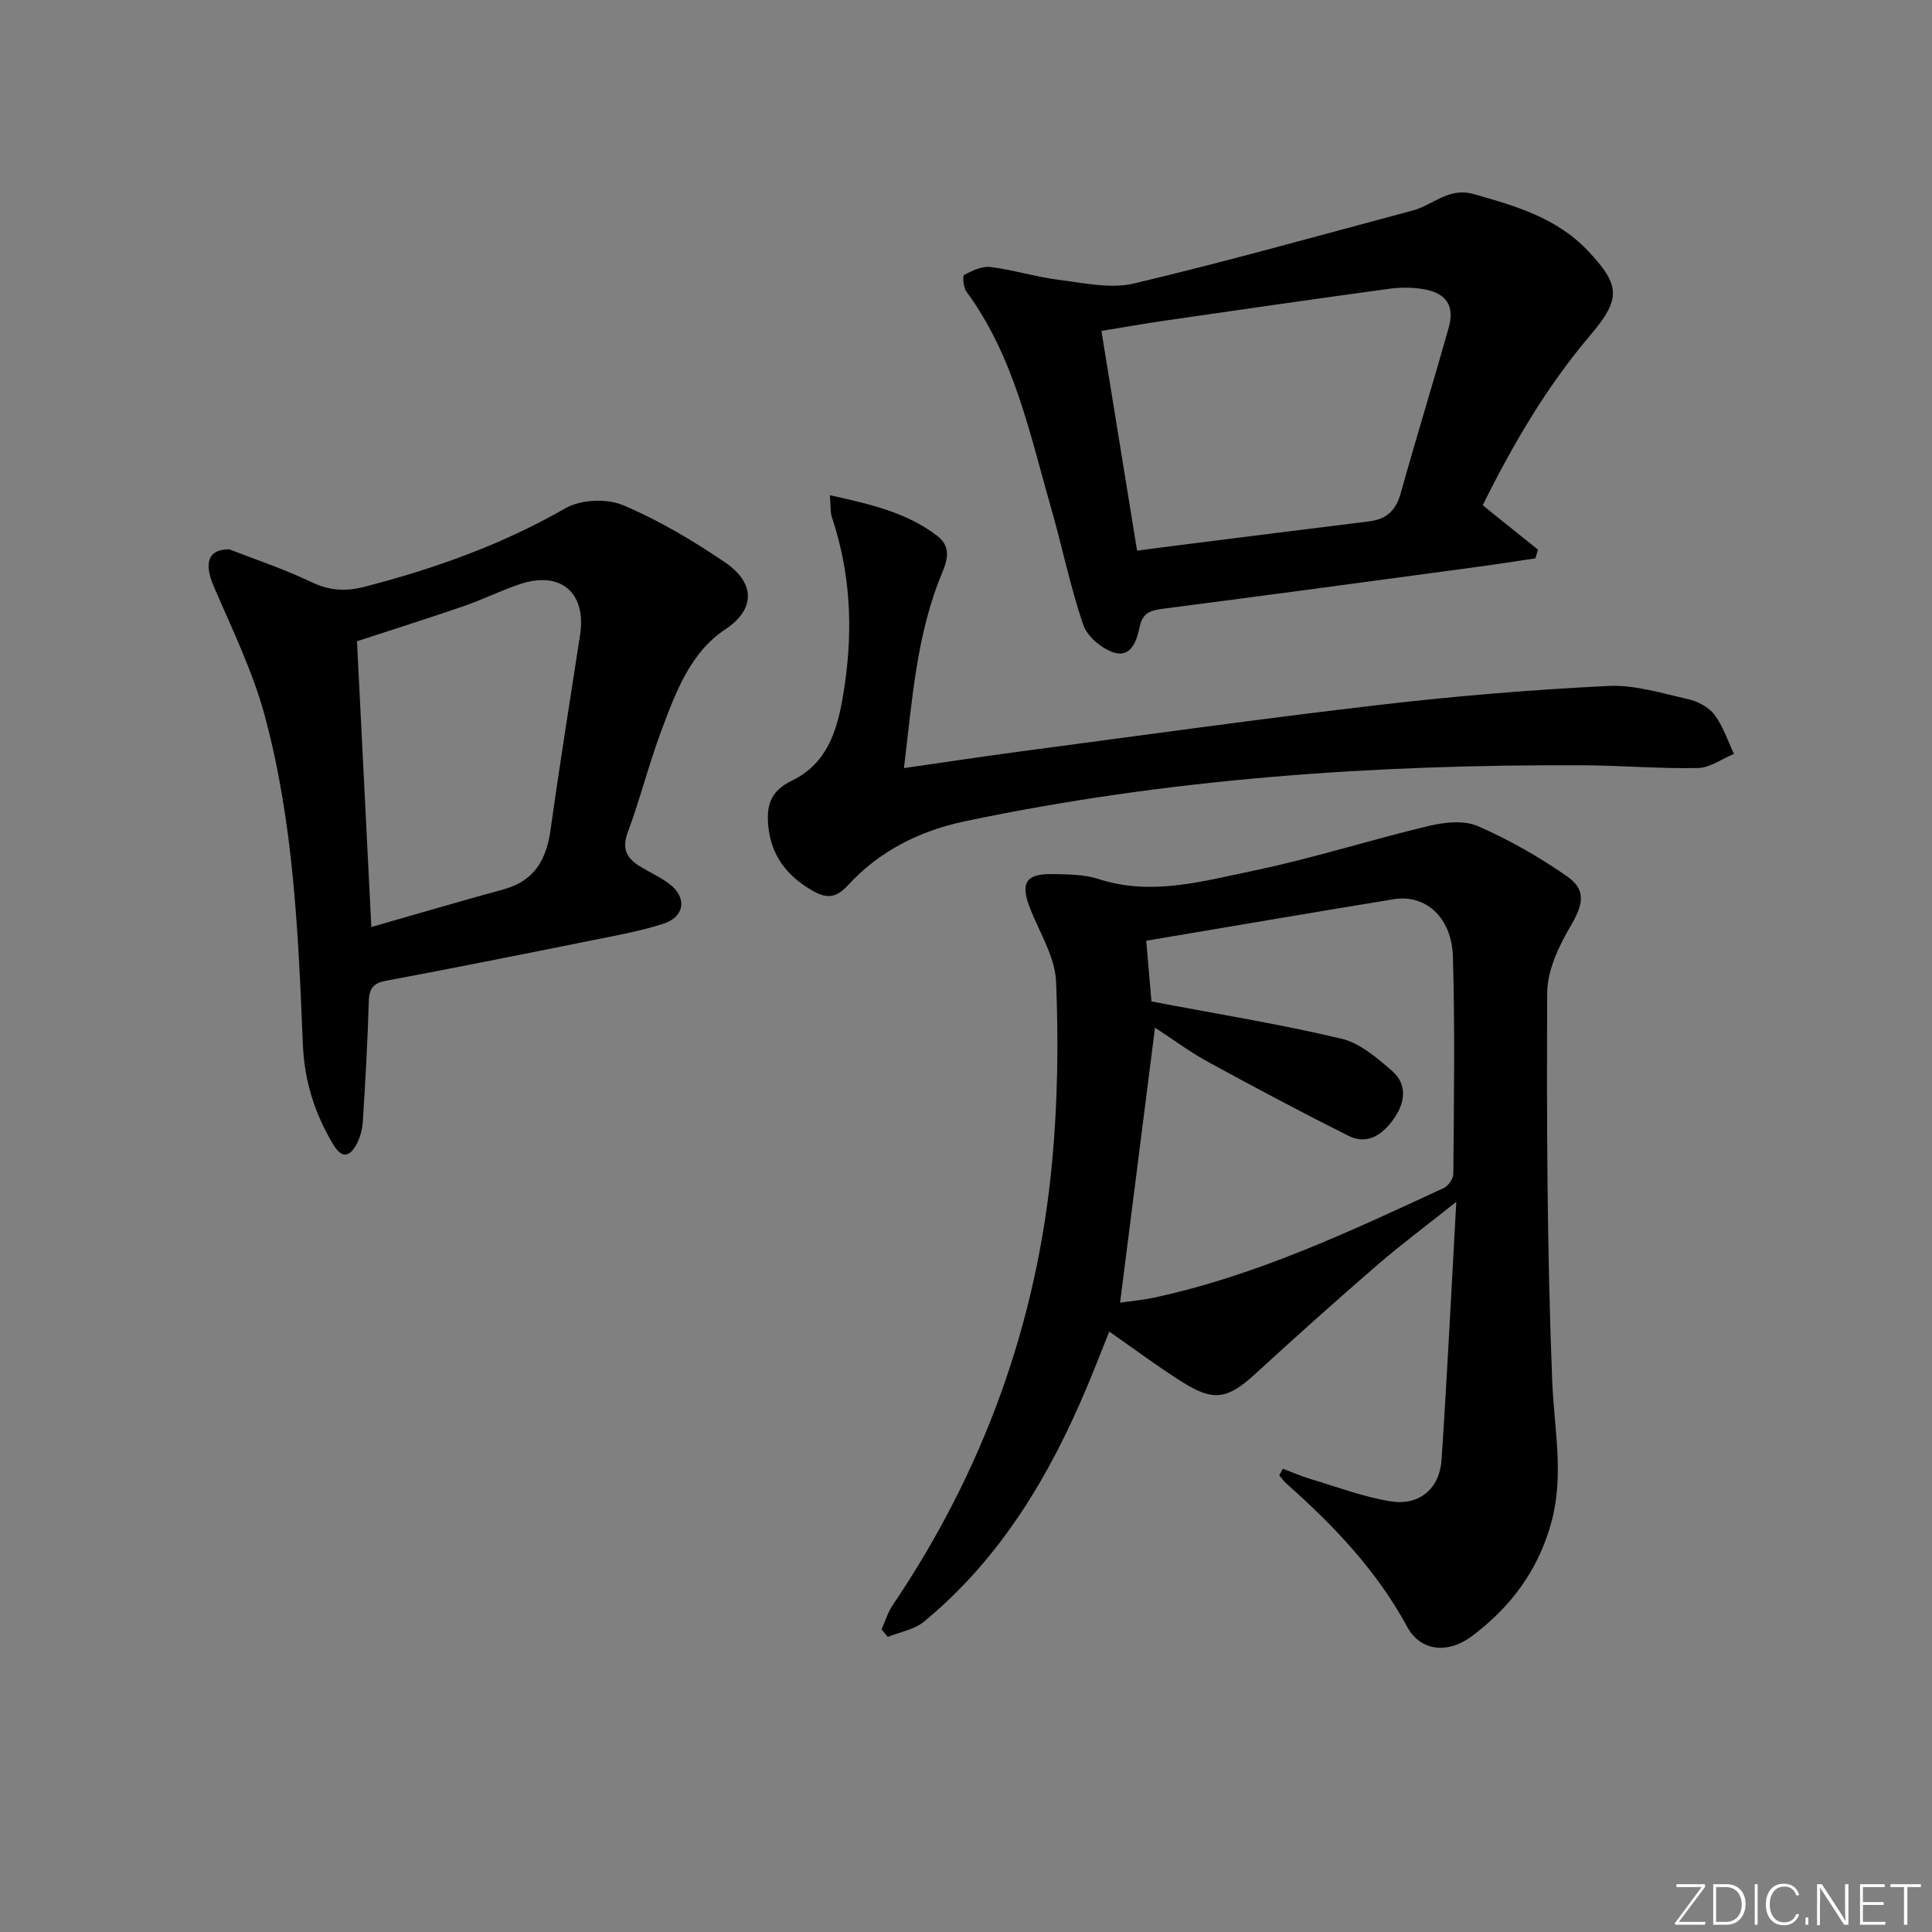 <svg enable-background="new 0 0 400 400" viewBox="0 0 400 400" xmlns="http://www.w3.org/2000/svg"><rect x="0" y="0" width="400" height="400" fill="#808080" stroke="none"/><g fill="#fafbfc"><path d="m346.9 398 5.4-7.3h-5.2v-.6h5.9v.6l-5.4 7.2h5.5l-.1.6h-6.2v-.5z"/><path d="m354.7 390.1h2.8c2.3 0 3.9 1.6 3.9 4.1s-1.6 4.3-3.9 4.3h-2.8zm.6 7.8h2c2.2 0 3.3-1.6 3.3-3.6 0-1.8-1-3.6-3.3-3.6h-2z"/><path d="m363.9 390.1v8.4h-.6v-8.4z"/><path d="m372.5 396.3c-.4 1.3-1.4 2.3-3.2 2.3-2.4 0-3.7-1.9-3.7-4.3 0-2.3 1.2-4.3 3.7-4.3 1.8 0 2.9 1 3.2 2.4h-.6c-.4-1.1-1.1-1.8-2.5-1.8-2.1 0-3 1.9-3 3.7s.9 3.7 3 3.7c1.4 0 2.1-.7 2.5-1.7z"/><path d="m373.8 398.5v-1.5h.6v1.5z"/><path d="m376.2 398.5v-8.4h1c1.3 2 4.4 6.7 4.9 7.6-.1-1.2-.1-2.4-.1-3.8v-3.8h.7v8.4h-.9c-1.2-1.9-4.4-6.8-5-7.7.1 1.1 0 2.3 0 3.9v3.9h-.6z"/><path d="m390 394.4h-4.3v3.5h4.7l-.1.6h-5.2v-8.4h5.1v.6h-4.5v3.1h4.3z"/><path d="m394.2 390.7h-2.8v-.6h6.3v.6h-2.8v7.8h-.7z"/></g><path d="m265.6 304.08c1.91.72 3.78 1.55 5.72 2.13 5.52 1.65 10.98 3.73 16.63 4.63 5.91.95 10.12-2.66 10.51-8.61 1.15-17.25 2-34.52 3.05-53.4-6.24 4.97-11.45 8.84-16.35 13.07-8.53 7.38-16.94 14.91-25.26 22.54-5.67 5.2-8.57 5.81-15.02 1.76-5.05-3.17-9.84-6.77-15.22-10.51-1.53 3.82-2.99 7.6-4.56 11.33-7.81 18.63-17.98 35.67-33.78 48.71-2.01 1.66-4.99 2.15-7.52 3.18-.43-.52-.85-1.04-1.28-1.56.75-1.67 1.28-3.5 2.29-5 18.81-27.82 29.93-58.48 33.03-91.86 1.15-12.35 1.32-24.86.81-37.25-.21-5.03-3.3-9.97-5.27-14.88-2.22-5.53-1.12-7.52 4.68-7.39 3.14.07 6.45.06 9.38 1.02 10.9 3.55 21.45.48 31.88-1.68 12.3-2.54 24.31-6.41 36.54-9.32 3.23-.77 7.26-1.2 10.12.05 6.47 2.83 12.73 6.39 18.52 10.44 4.09 2.86 3.18 5.98.63 10.33-2.43 4.14-4.78 9.13-4.8 13.75-.12 26.8-.02 53.63 1.04 80.4.39 9.76 2.49 19.35-.15 29.12-2.68 9.93-8.41 17.64-16.48 23.67-5.03 3.76-10.67 3.1-13.4-1.94-6.3-11.64-15.2-20.96-24.96-29.61-.58-.51-1.02-1.17-1.53-1.77.27-.43.51-.89.75-1.35zm-27.2-96.74c13.65 2.6 26.58 4.69 39.29 7.7 3.86.91 7.44 3.99 10.57 6.73 3.24 2.85 2.61 6.66.25 9.95-2.27 3.19-5.39 5.41-9.34 3.43-9.75-4.89-19.4-10.02-28.98-15.25-3.85-2.1-7.4-4.75-11.06-7.13-2.46 19.36-4.82 38-7.23 56.93 2.27-.33 4.71-.53 7.08-1.05 21.12-4.54 40.52-13.69 59.96-22.69.93-.43 1.95-1.93 1.96-2.94.11-14.99.35-29.99-.09-44.97-.24-8.13-5.68-12.94-12.23-11.88-17.01 2.78-33.99 5.69-51.27 8.6.34 3.9.75 8.64 1.09 12.57z" fill="#010000"/><path d="m47.45 113.73c5.08 1.98 11.26 4.03 17.08 6.81 3.73 1.78 7.08 1.94 10.95.94 14.53-3.75 28.48-8.73 41.6-16.26 3.14-1.8 8.52-2.05 11.88-.64 7.44 3.13 14.53 7.35 21.23 11.91 5.85 3.98 6.57 9.44-.09 13.86-7.18 4.76-10.2 12.98-13.12 20.78-2.62 6.98-4.44 14.27-7.03 21.26-1.37 3.71.12 5.6 2.98 7.25 1.87 1.08 3.84 2.03 5.57 3.3 3.77 2.79 3.35 6.86-1.16 8.31-5.03 1.62-10.3 2.53-15.5 3.58-13.98 2.82-27.97 5.61-41.99 8.24-2.72.51-3.42 1.73-3.5 4.34-.24 8.3-.71 16.61-1.24 24.9-.1 1.62-.59 3.35-1.38 4.75-1.43 2.53-3 2.78-4.71-.07-3.85-6.39-5.99-13.13-6.31-20.69-.95-22.9-1.89-45.89-7.9-68.14-2.49-9.2-6.77-17.94-10.55-26.75-1.96-4.56-1.42-7.69 3.19-7.68zm29.43 78.2c9.41-2.69 18.39-5.34 27.42-7.81 6.39-1.75 8.84-6.2 9.7-12.38 1.87-13.46 4.04-26.87 6.1-40.3 1.34-8.74-4.02-13.33-12.46-10.5-3.92 1.31-7.66 3.18-11.57 4.53-7.31 2.52-14.69 4.85-22.16 7.29.97 19.41 1.94 38.61 2.97 59.17z" fill="#010000"/><path d="m306.98 104.61c4.15 3.33 7.8 6.27 11.45 9.2-.18.6-.37 1.19-.55 1.79-3.99.59-7.97 1.22-11.97 1.76-21.7 2.93-43.4 5.87-65.12 8.67-2.62.34-4.24.85-4.84 3.8-.55 2.7-1.73 6.34-5.23 5.3-2.55-.76-5.59-3.31-6.43-5.74-2.68-7.8-4.31-15.95-6.59-23.9-4.47-15.59-7.7-31.66-17.63-45.14-.63-.86-.82-3.24-.44-3.44 1.66-.88 3.7-1.85 5.45-1.63 4.76.6 9.4 2.07 14.16 2.66 5.16.64 10.68 1.9 15.54.75 19.34-4.58 38.48-9.98 57.69-15.1 4.18-1.12 7.46-4.86 12.58-3.42 8.7 2.45 17.25 4.91 23.74 11.79 6.67 7.08 6.87 9.88.52 17.37-9.09 10.71-16.11 22.7-22.33 35.28zm-71.56 9.4c3.31-.43 6.21-.83 9.12-1.19 12.98-1.63 25.96-3.28 38.95-4.88 3.51-.43 5.5-2.22 6.48-5.71 3.21-11.48 6.72-22.87 9.96-34.34 1.26-4.46-.38-7.12-4.93-7.97-2.39-.45-4.97-.46-7.39-.13-15.28 2.08-30.54 4.29-45.81 6.5-4.59.66-9.15 1.47-13.76 2.22 2.52 15.55 4.88 30.11 7.38 45.5z" fill="#010000"/><path d="m171.82 102.53c8.35 1.86 15.87 3.54 22.22 8.41 2.74 2.11 2.28 4.66 1.05 7.59-5.34 12.71-6.2 26.3-7.94 40.5 8.55-1.23 16.52-2.44 24.5-3.5 24.7-3.27 49.37-6.73 74.12-9.61 15.67-1.83 31.42-3.12 47.17-3.9 5.47-.27 11.1 1.5 16.56 2.73 2 .45 4.28 1.65 5.47 3.24 1.79 2.37 2.73 5.37 4.03 8.1-2.49 1.02-4.97 2.87-7.48 2.92-7.96.16-15.94-.53-23.91-.57-42.99-.18-85.72 2.73-127.89 11.61-9.31 1.96-17.66 6.15-24.13 13.2-2.66 2.9-4.61 2.76-7.57 1.04-5.11-2.97-8.32-7.18-8.93-13.05-.42-4.06.14-7.36 4.83-9.6 8.11-3.88 9.83-11.96 11-20.05 1.7-11.71 1.1-23.21-2.68-34.49-.35-1.05-.23-2.27-.42-4.57z" fill="#010000"/></svg>